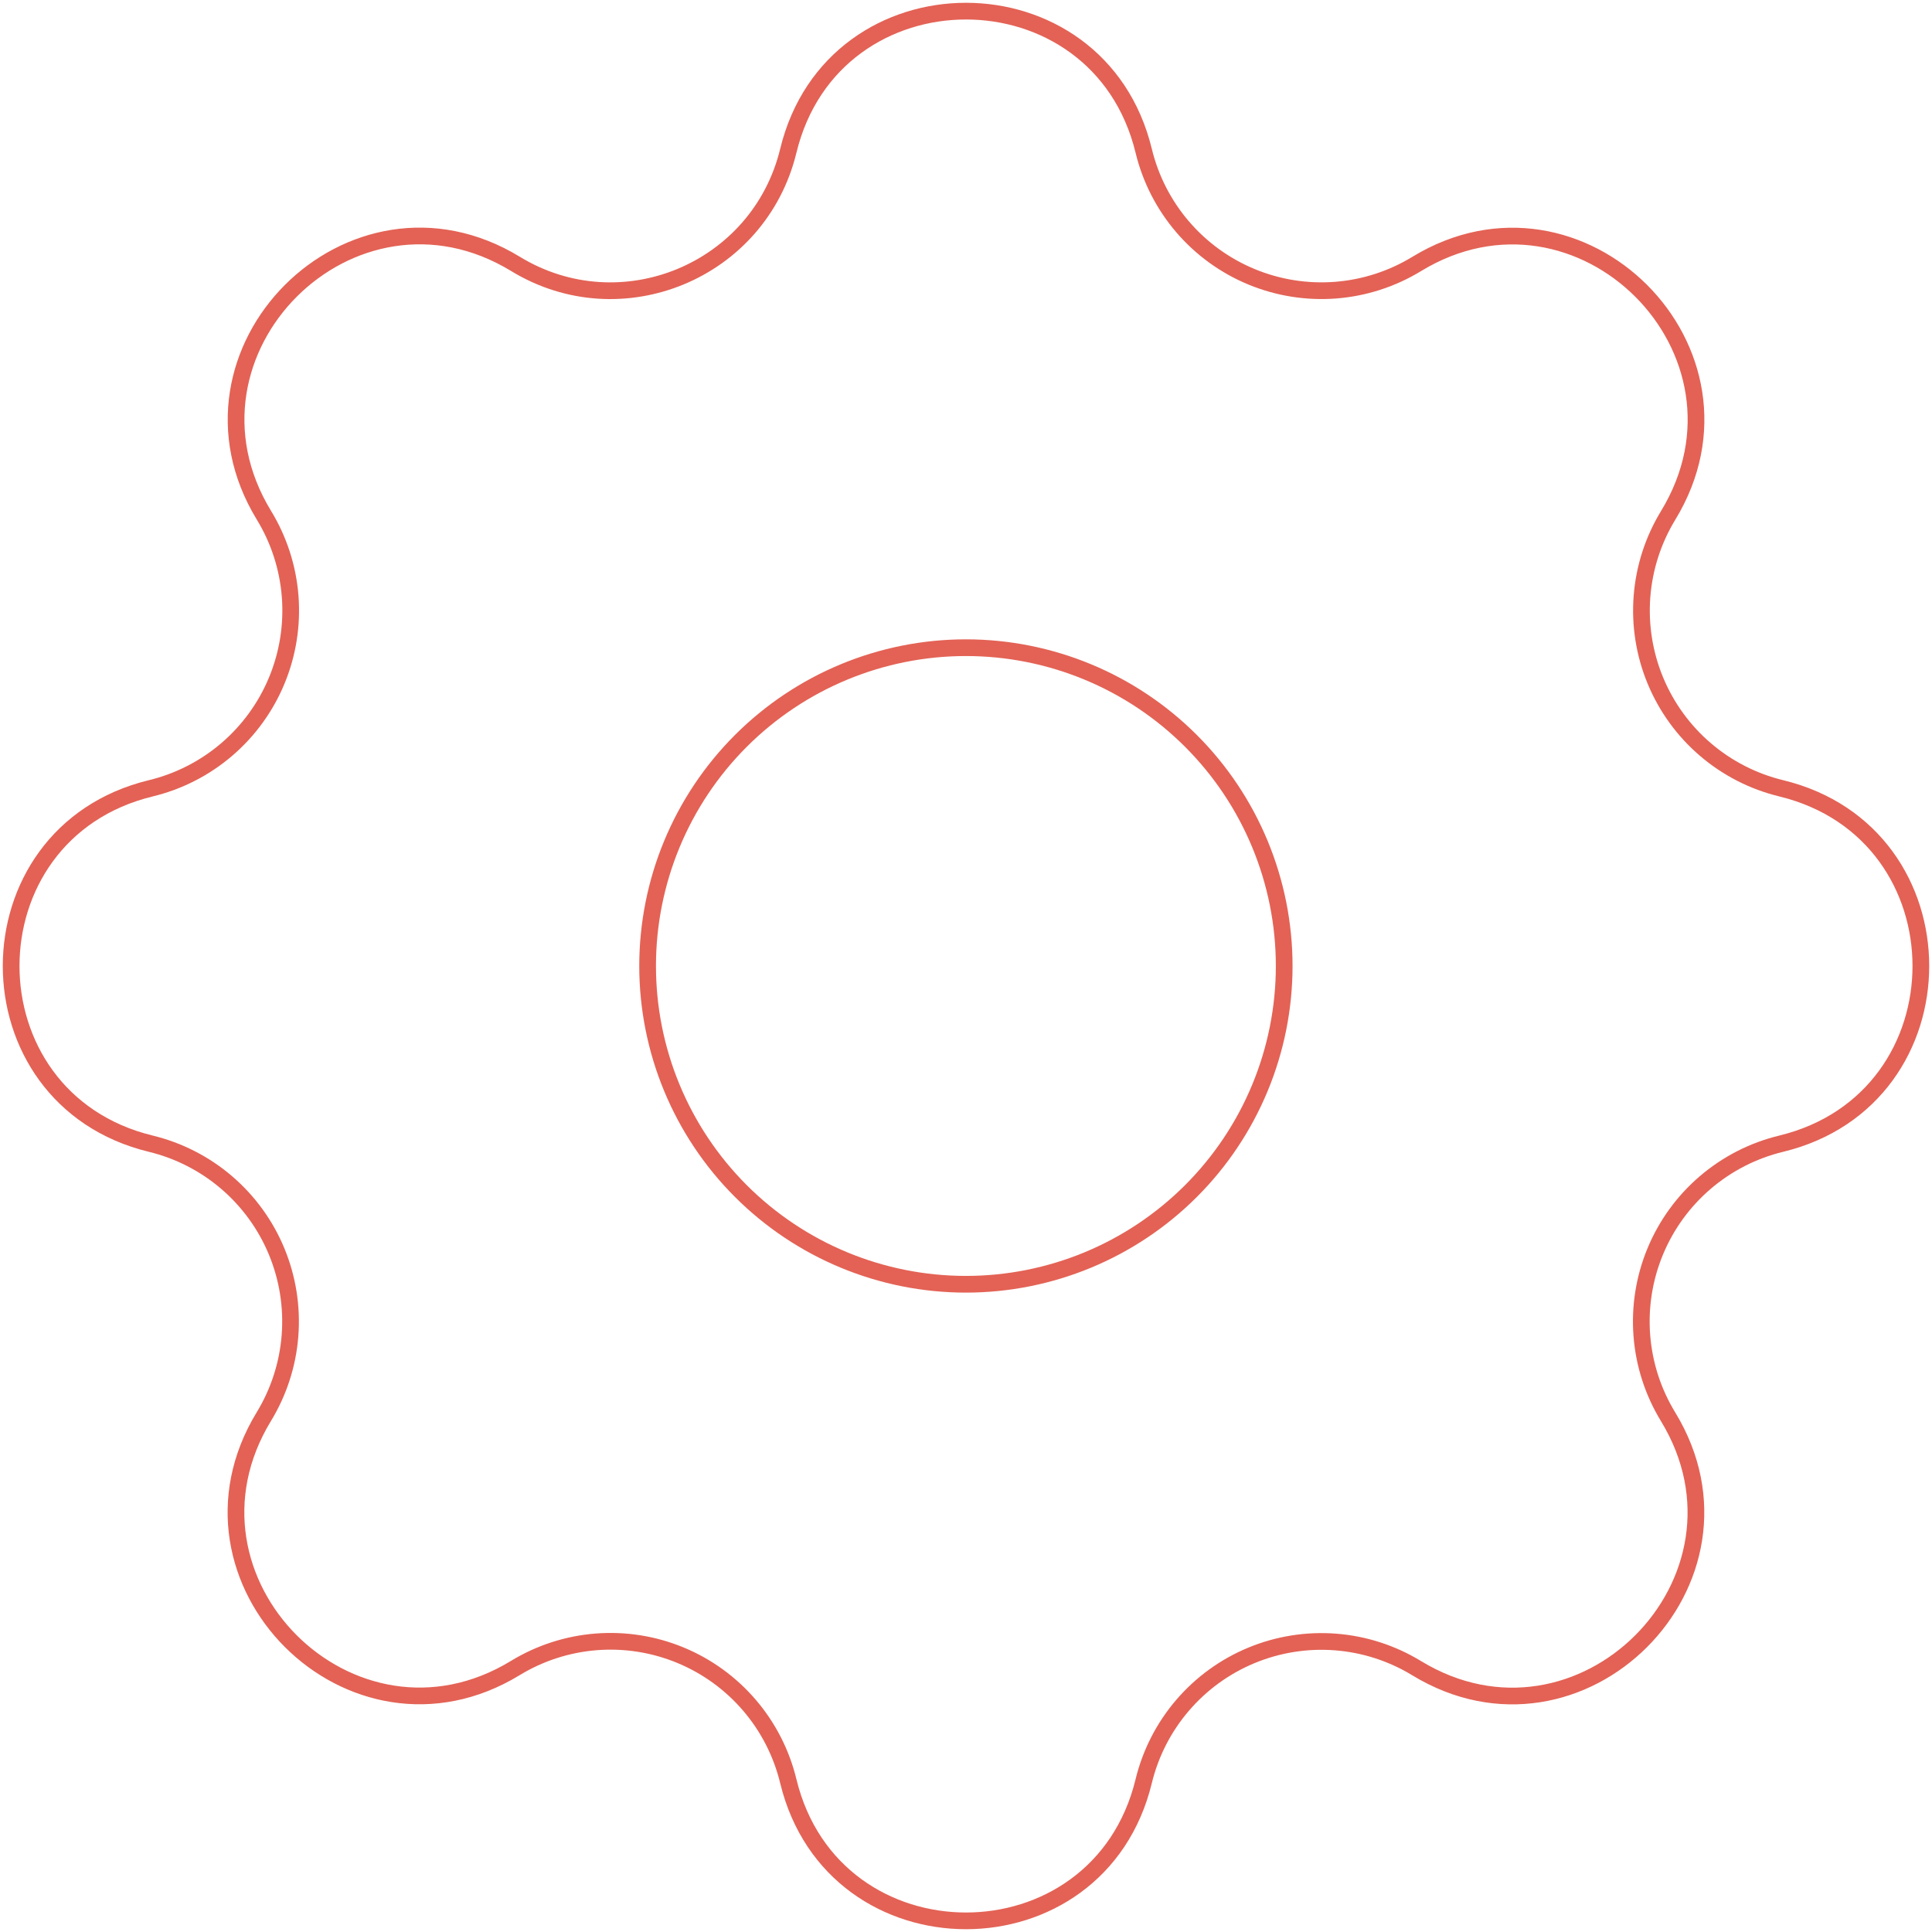 <svg width="347" height="347" viewBox="0 0 347 347" fill="none" xmlns="http://www.w3.org/2000/svg">
<path d="M141.582 27.096C149.7 -6.365 197.3 -6.365 205.418 27.096C206.636 32.123 209.024 36.791 212.387 40.721C215.75 44.651 219.993 47.731 224.772 49.71C229.55 51.69 234.729 52.513 239.885 52.114C245.042 51.714 250.032 50.102 254.448 47.409C283.851 29.497 317.522 63.149 299.61 92.571C296.921 96.985 295.312 101.972 294.913 107.125C294.514 112.278 295.337 117.453 297.314 122.229C299.291 127.004 302.368 131.246 306.293 134.609C310.218 137.971 314.881 140.361 319.904 141.582C353.365 149.7 353.365 197.3 319.904 205.418C314.877 206.636 310.209 209.024 306.279 212.387C302.349 215.75 299.269 219.993 297.29 224.772C295.31 229.55 294.487 234.729 294.886 239.885C295.286 245.042 296.898 250.032 299.591 254.448C317.503 283.851 283.851 317.522 254.429 299.61C250.015 296.921 245.028 295.312 239.875 294.913C234.722 294.514 229.547 295.337 224.771 297.314C219.996 299.291 215.754 302.368 212.391 306.293C209.029 310.218 206.639 314.881 205.418 319.904C197.3 353.365 149.7 353.365 141.582 319.904C140.364 314.877 137.976 310.209 134.613 306.279C131.25 302.349 127.007 299.269 122.228 297.29C117.45 295.31 112.271 294.487 107.115 294.886C101.958 295.286 96.968 296.898 92.552 299.591C63.149 317.503 29.478 283.851 47.39 254.429C50.079 250.015 51.688 245.028 52.087 239.875C52.486 234.722 51.663 229.547 49.686 224.771C47.709 219.996 44.632 215.754 40.707 212.391C36.782 209.029 32.118 206.639 27.096 205.418C-6.365 197.3 -6.365 149.7 27.096 141.582C32.123 140.364 36.791 137.976 40.721 134.613C44.651 131.25 47.731 127.007 49.71 122.228C51.69 117.45 52.513 112.271 52.114 107.115C51.714 101.958 50.102 96.968 47.409 92.552C29.497 63.149 63.149 29.478 92.571 47.39C111.55 58.976 136.323 48.724 141.582 27.096Z" stroke="#E36255" stroke-width="3" stroke-linecap="round" stroke-linejoin="round"/>
<path d="M230.65 173.496C230.65 188.657 224.627 203.198 213.906 213.919C203.185 224.64 188.645 230.662 173.483 230.662C158.322 230.662 143.781 224.64 133.06 213.919C122.339 203.198 116.316 188.657 116.316 173.496C116.316 158.334 122.339 143.794 133.06 133.073C143.781 122.352 158.322 116.329 173.483 116.329C188.645 116.329 203.185 122.352 213.906 133.073C224.627 143.794 230.65 158.334 230.65 173.496Z" stroke="#E36255" stroke-width="3" stroke-linecap="round" stroke-linejoin="round"/>
</svg>
